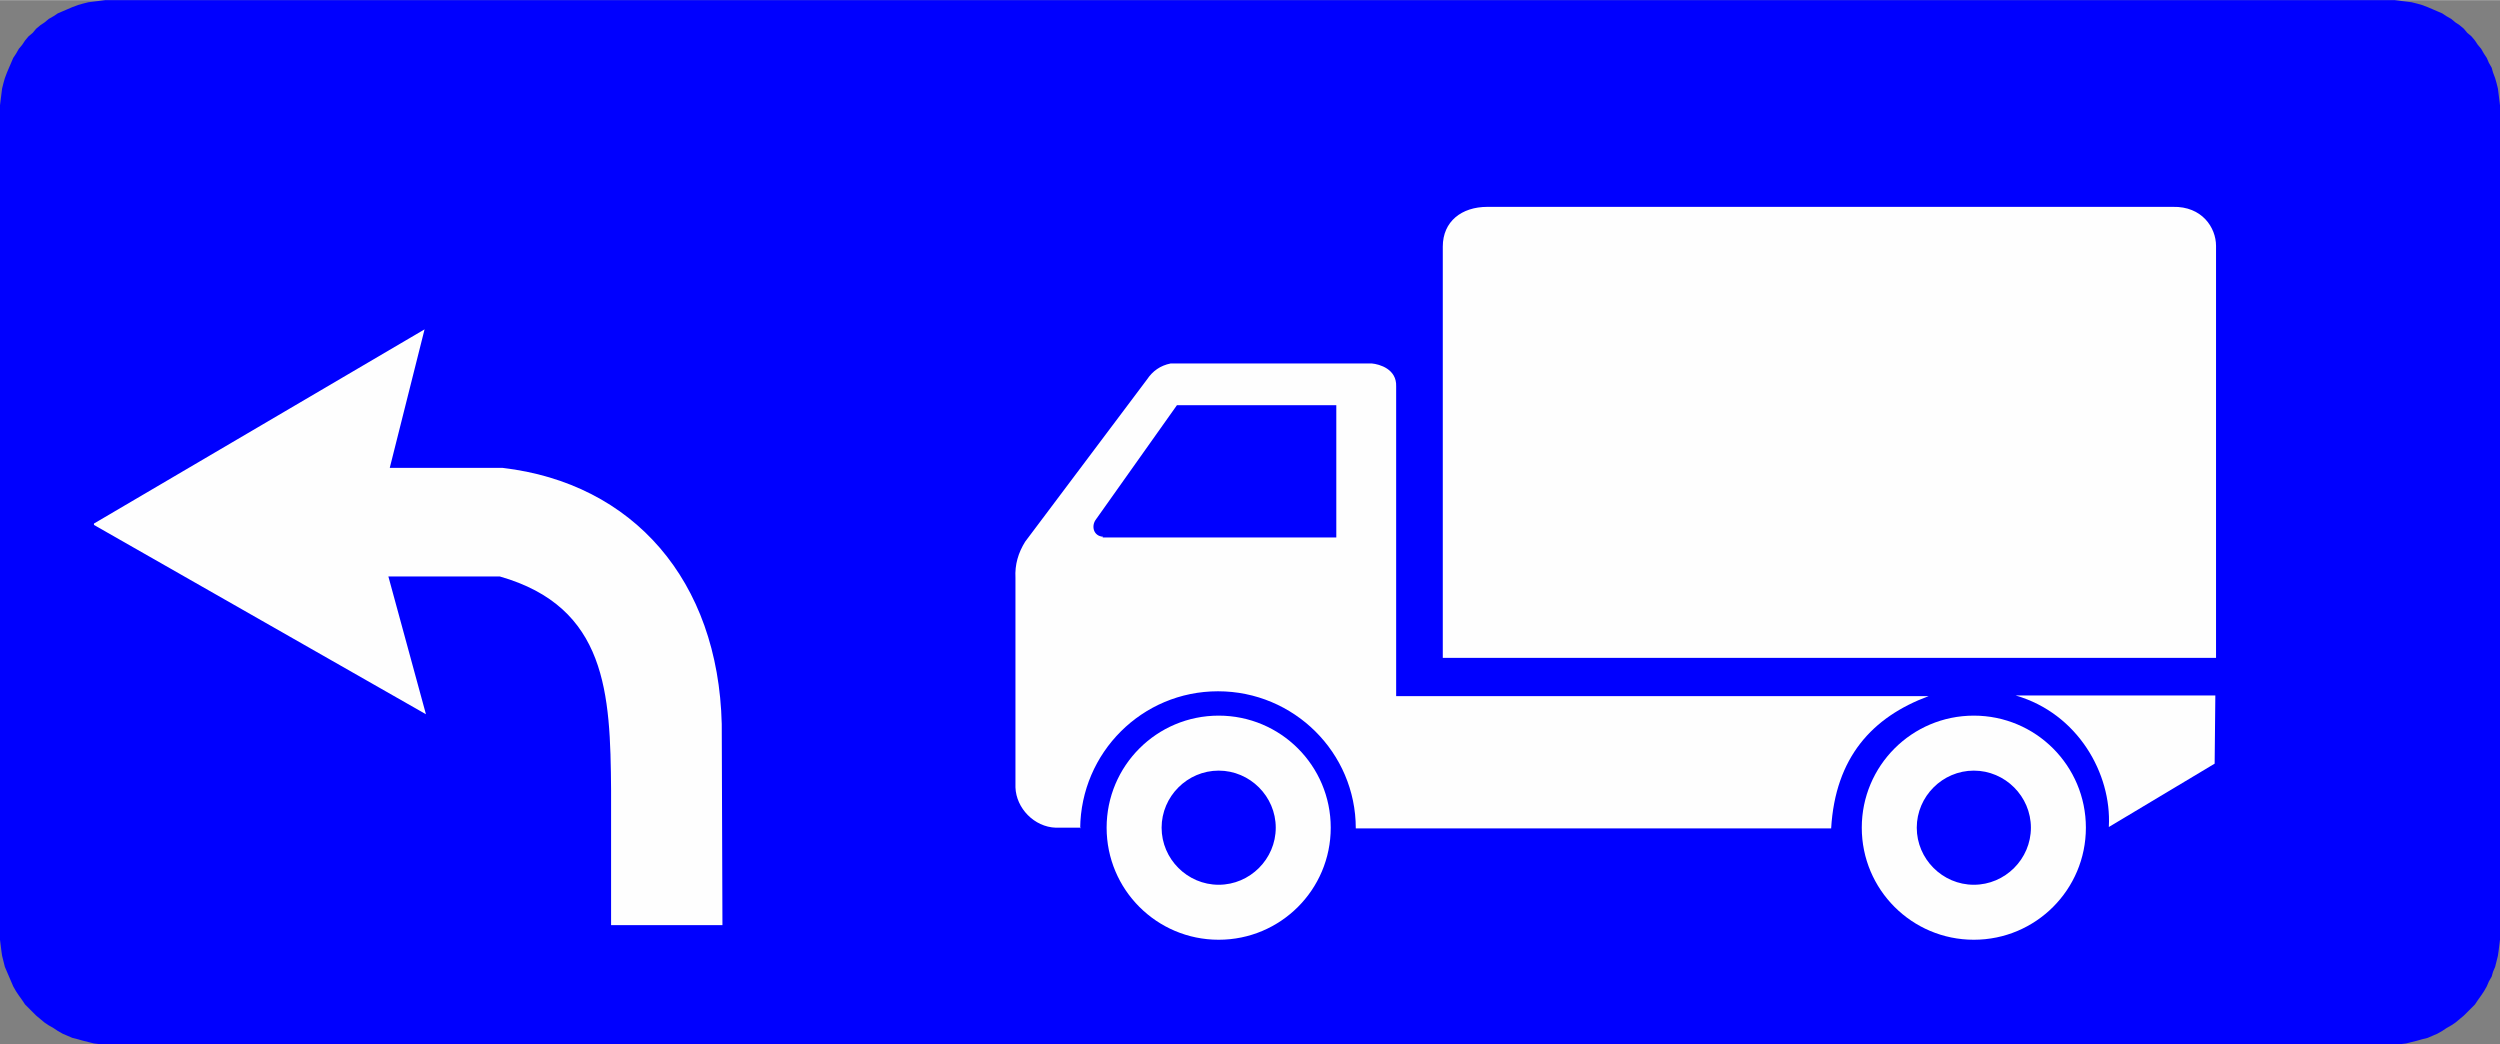 <?xml version="1.0" encoding="UTF-8"?>
<!DOCTYPE svg PUBLIC "-//W3C//DTD SVG 1.1//EN" "http://www.w3.org/Graphics/SVG/1.1/DTD/svg11.dtd">
<!-- Creator: CorelDRAW X6 -->
<svg xmlns="http://www.w3.org/2000/svg" xml:space="preserve" width="56.88mm" height="23.76mm" version="1.1" style="shape-rendering:geometricPrecision; text-rendering:geometricPrecision; image-rendering:optimizeQuality; fill-rule:evenodd; clip-rule:evenodd"
viewBox="0 0 3592 1500"
 xmlns:xlink="http://www.w3.org/1999/xlink">
 <rect x="0" y="0" width="3592" height="1500" fill="#808080" stroke="none"/>
 <defs>
  <style type="text/css">
   <![CDATA[
    .fil2 {fill:#FEFEFE}
    .fil0 {fill:blue}
    .fil1 {fill:#FEFEFE;fill-rule:nonzero}
   ]]>
  </style>
 </defs>
 <g id="Layer_x0020_1">
  <polygon class="fil0" points="3592,1341 3592,160 3592,151 3591,143 3590,135 3589,127 3587,119 3585,112 3582,104 3580,97 3576,90 3573,83 3569,77 3565,70 3560,64 3556,58 3551,52 3545,47 3540,41 3534,36 3528,32 3522,27 3515,23 3509,19 3502,16 3495,13 3488,10 3480,7 3473,5 3465,3 3457,2 3449,1 3441,0 3432,0 160,0 151,0 143,1 135,2 127,3 119,5 112,7 104,10 97,13 90,16 83,19 77,23 70,27 64,32 58,36 52,41 47,47 41,52 36,58 32,64 27,70 23,77 19,83 16,90 13,97 10,104 7,112 5,119 3,127 2,135 1,143 0,151 0,160 0,1341 0,1350 1,1358 2,1366 3,1373 5,1381 7,1389 10,1396 13,1403 16,1410 19,1417 23,1424 27,1430 32,1437 36,1443 41,1448 47,1454 52,1459 58,1464 64,1469 70,1473 77,1477 83,1481 90,1485 97,1488 104,1491 112,1493 119,1495 127,1497 135,1499 143,1500 151,1500 160,1500 3432,1500 3441,1500 3449,1500 3457,1499 3465,1497 3473,1495 3480,1493 3488,1491 3495,1488 3502,1485 3509,1481 3515,1477 3522,1473 3528,1469 3534,1464 3540,1459 3545,1454 3551,1448 3556,1443 3560,1437 3565,1430 3569,1424 3573,1417 3576,1410 3580,1403 3582,1396 3585,1389 3587,1381 3589,1373 3590,1366 3591,1358 3592,1350 "/>
  <path class="fil1" d="M2073 945l0 -591c0,-36 27,-57 64,-57l985 0c42,-1 62,30 62,56l0 592 -1110 0z"/>
  <path class="fil1" d="M3030 1187c4,-75 -44,-162 -134,-188l287 0 -1 98 -152 91z"/>
  <path class="fil2" d="M1751 1028c89,0 161,72 161,161 0,89 -72,161 -161,161 -89,0 -161,-72 -161,-161 0,-89 72,-161 161,-161zm0 79c45,0 82,37 82,82 0,45 -37,82 -82,82 -45,0 -82,-37 -82,-82 0,-45 37,-82 82,-82z"/>
  <path class="fil2" d="M2836 1028c89,0 161,72 161,161 0,89 -72,161 -161,161 -89,0 -161,-72 -161,-161 0,-89 72,-161 161,-161zm0 79c45,0 82,37 82,82 0,45 -37,82 -82,82 -45,0 -82,-37 -82,-82 0,-45 37,-82 82,-82z"/>
  <path class="fil2" d="M1553 1189l-36 0c-31,-1 -57,-28 -58,-58l0 -301c-1,-19 4,-36 14,-52l175 -233c8,-12 19,-20 34,-23l289 0c11,1 36,8 35,33l0 445 765 0c-81,30 -134,88 -140,190l-683 0c0,-109 -89,-197 -198,-197 -109,0 -197,88 -198,197zm32 -418c-14,-1 -17,-15 -11,-24l117 -165 229 0 0 190 -336 0z"/>
  <path class="fil1" d="M135 754l477 272 -54 -198 160 0c154,44 159,168 160,307l0 194 160 0 -1 -289c-5,-206 -127,-346 -315,-368l-162 0 50 -199 -475 279z"/>
 </g>
</svg>
